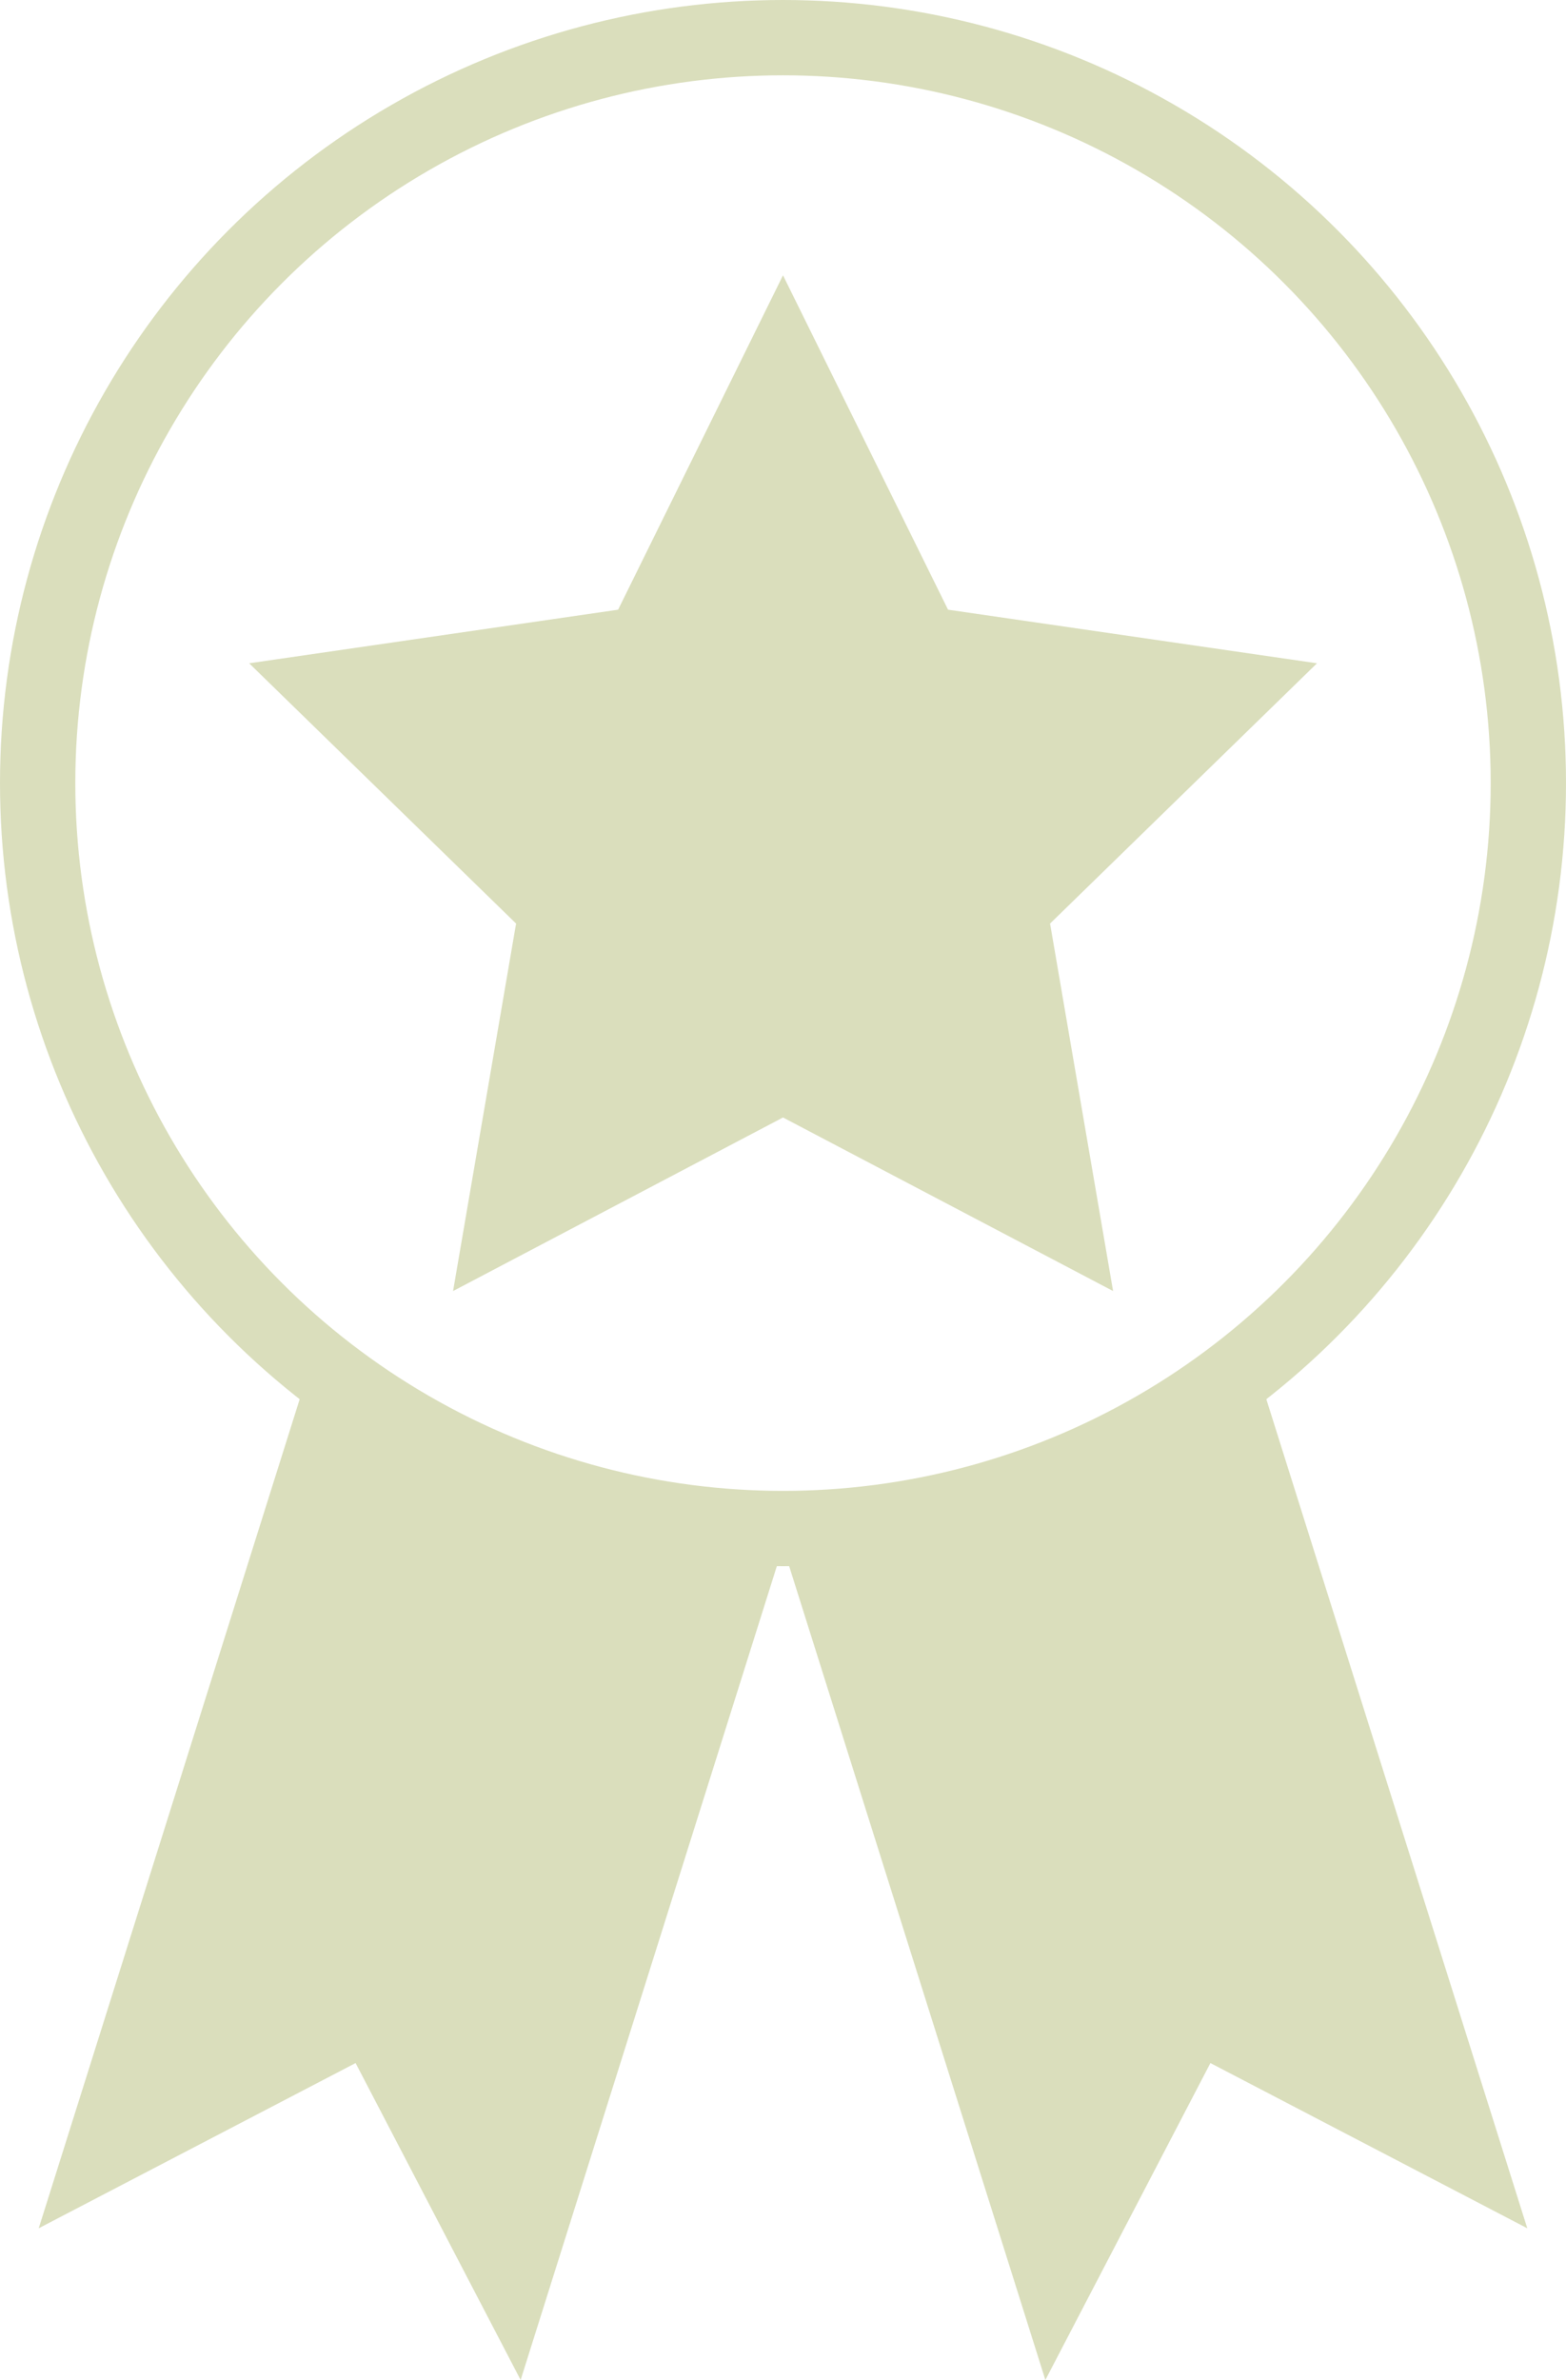 <svg xmlns="http://www.w3.org/2000/svg" viewBox="0 0 103.14 156.73"><defs><style>.cls-1{fill:none;stroke:#dadebc;stroke-miterlimit:10;stroke-width:4.96px;}.cls-2{fill:#dadebc;}</style></defs><title>Asset 2</title><g id="Layer_2" data-name="Layer 2"><g id="Layer_1-2" data-name="Layer 1"><circle class="cls-1" cx="51.57" cy="51.57" r="49.09"/><polygon class="cls-2" points="51.57 18.13 62.44 40.15 86.74 43.68 69.16 60.82 73.31 85.02 51.57 73.59 29.84 85.02 33.99 60.82 16.41 43.68 40.71 40.15 51.57 18.13"/><polygon class="cls-2" points="34.29 156.73 51.67 101.53 19.93 91.53 2.55 146.74 23.42 135.86 34.29 156.73"/><polygon class="cls-2" points="68.85 156.73 51.47 101.53 83.21 91.53 100.59 146.74 79.72 135.86 68.85 156.73"/></g></g></svg>
